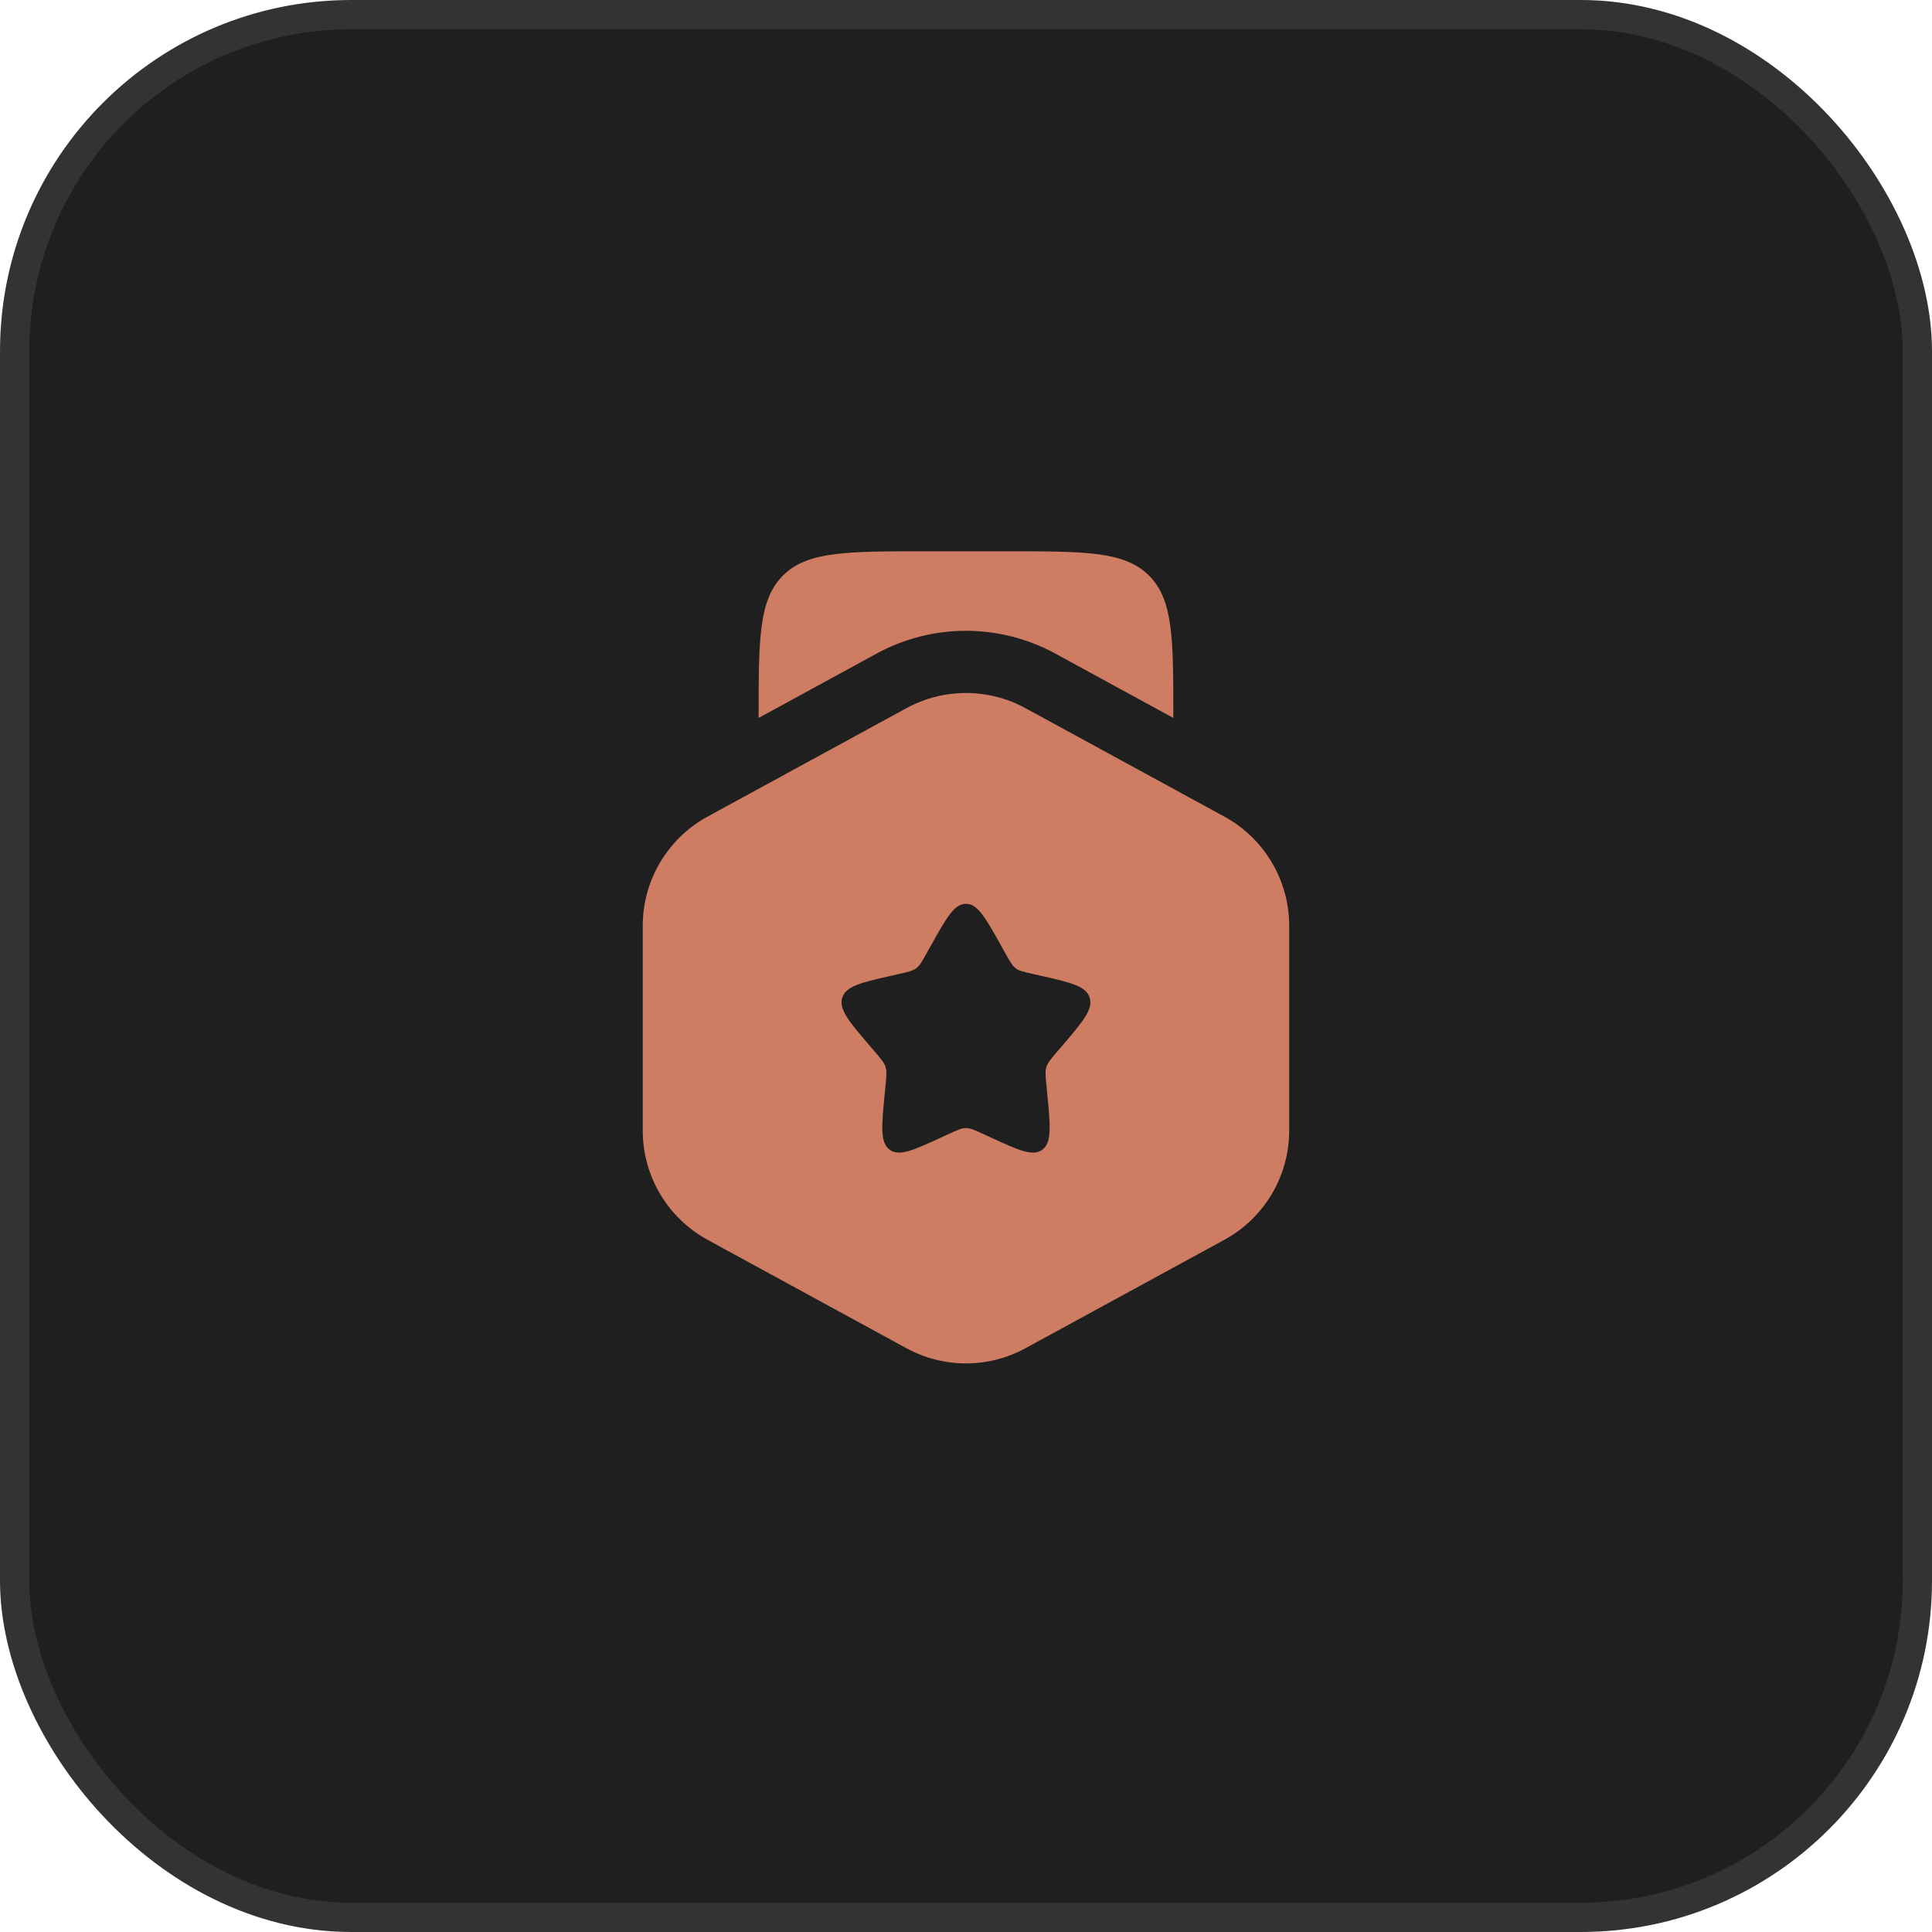 <svg width="66" height="66" viewBox="0 0 66 66" fill="none" xmlns="http://www.w3.org/2000/svg">
<rect x="0.5" y="0.5" width="65" height="65" rx="11.5" fill="#1F1F1F"/>
<rect x="0.5" y="0.5" width="65" height="65" rx="11.5" stroke="#333333"/>
<path fill-rule="evenodd" clip-rule="evenodd" d="M35.033 24.193C33.765 23.501 32.233 23.501 30.964 24.193L24.172 27.896C22.807 28.641 21.957 30.072 21.957 31.628V38.623C21.957 40.178 22.807 41.609 24.172 42.354L30.964 46.057C32.233 46.749 33.765 46.749 35.033 46.057L41.825 42.354C43.191 41.609 44.041 40.178 44.041 38.623V31.628C44.041 30.072 43.191 28.641 41.825 27.896L35.033 24.193ZM32.999 30.875C32.597 30.875 32.328 31.358 31.789 32.324L31.65 32.573C31.497 32.848 31.421 32.985 31.301 33.076C31.182 33.166 31.034 33.2 30.736 33.267L30.466 33.328C29.421 33.565 28.898 33.683 28.773 34.083C28.649 34.483 29.006 34.899 29.718 35.733L29.903 35.948C30.105 36.185 30.206 36.303 30.252 36.45C30.297 36.596 30.282 36.755 30.252 37.071L30.224 37.358C30.116 38.47 30.062 39.026 30.388 39.273C30.713 39.52 31.203 39.295 32.181 38.844L32.434 38.728C32.713 38.6 32.852 38.536 32.999 38.536C33.147 38.536 33.286 38.6 33.564 38.728L33.817 38.844C34.796 39.295 35.285 39.52 35.611 39.273C35.936 39.026 35.882 38.47 35.775 37.358L35.747 37.071C35.716 36.755 35.701 36.596 35.746 36.45C35.792 36.303 35.893 36.185 36.096 35.948L36.28 35.733C36.993 34.899 37.349 34.483 37.225 34.083C37.1 33.683 36.578 33.565 35.532 33.328L35.262 33.267C34.965 33.2 34.816 33.166 34.697 33.076C34.578 32.985 34.501 32.848 34.348 32.573L34.209 32.324C33.671 31.358 33.402 30.875 32.999 30.875Z" fill="#CE7D63"/>
<path d="M31.583 18.833H34.416C37.087 18.833 38.423 18.833 39.253 19.663C40.083 20.493 40.083 21.829 40.083 24.5V24.526L36.051 22.327C34.149 21.29 31.849 21.29 29.947 22.327L25.916 24.525V24.5C25.916 21.829 25.916 20.493 26.746 19.663C27.576 18.833 28.911 18.833 31.583 18.833Z" fill="#CE7D63"/>
</svg>
